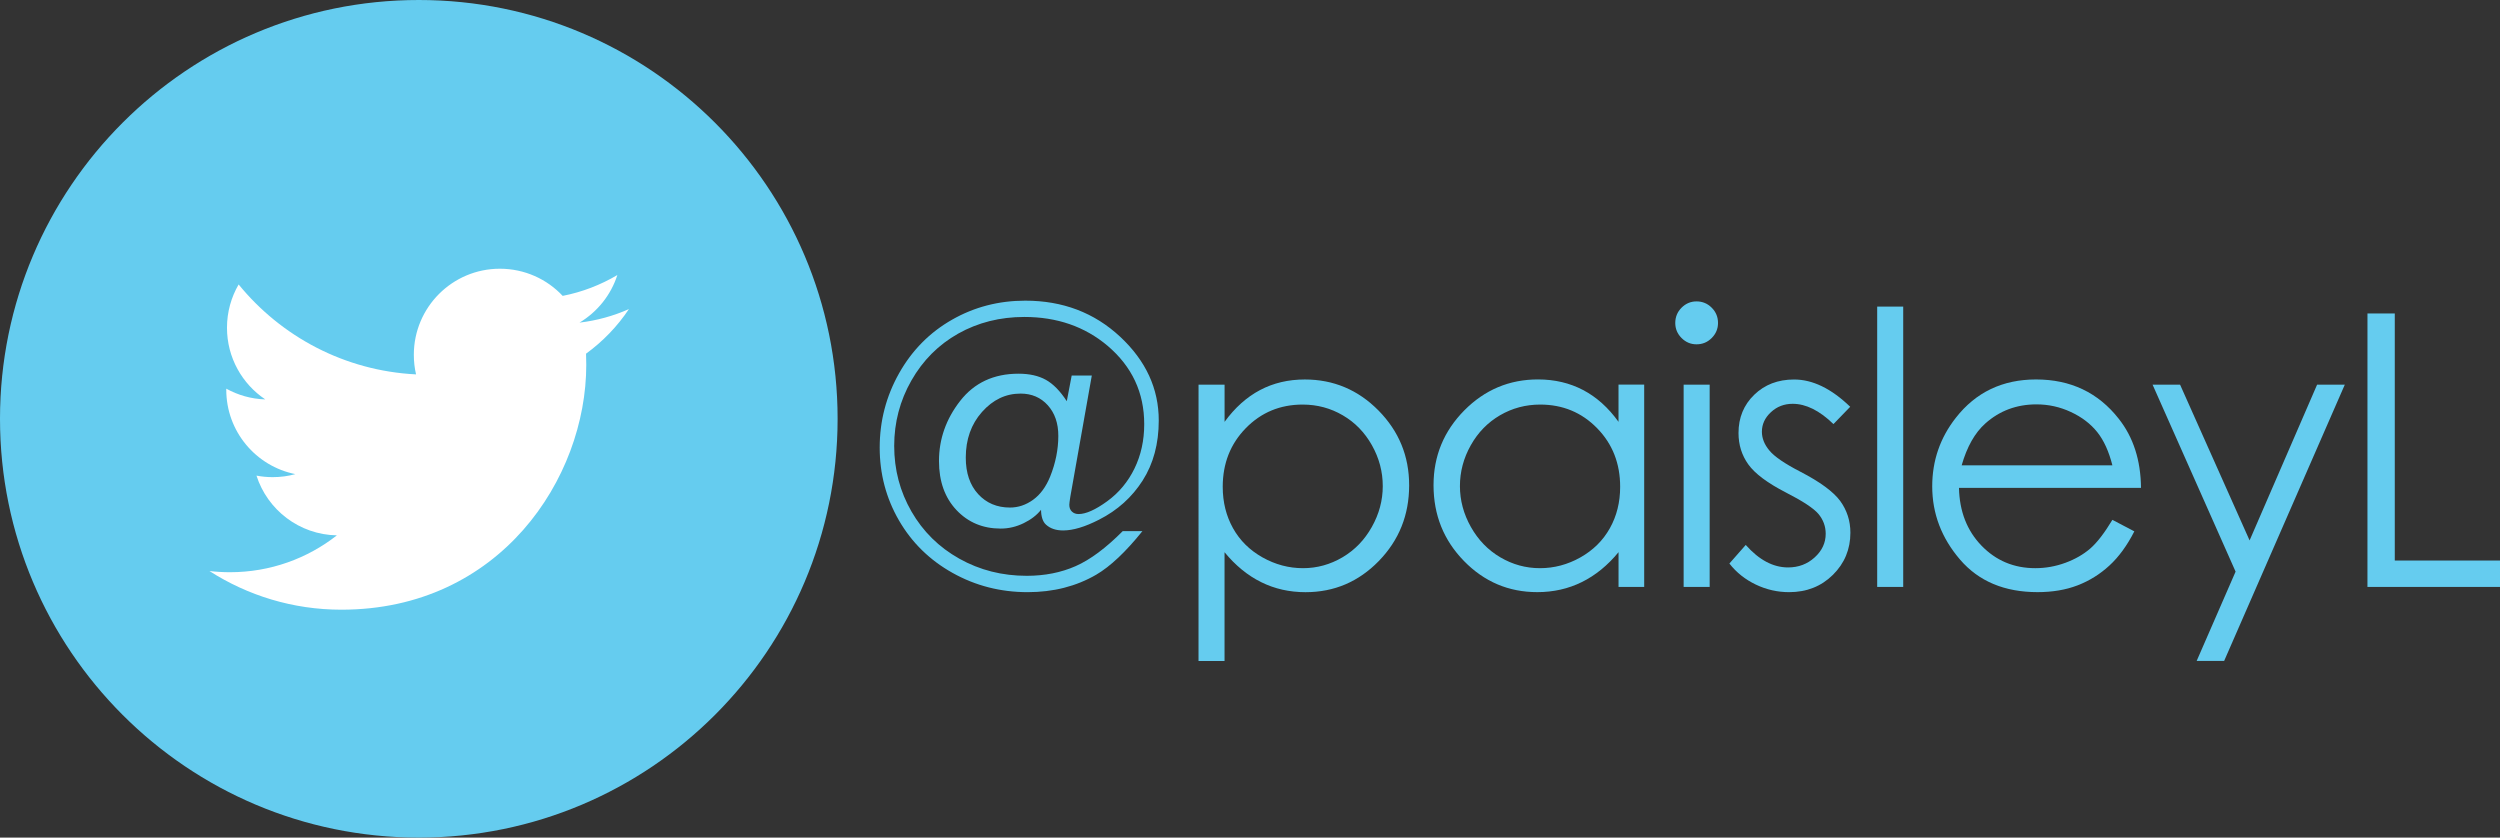 <?xml version="1.0" encoding="utf-8"?>
<!-- Generator: Adobe Illustrator 17.0.0, SVG Export Plug-In . SVG Version: 6.00 Build 0)  -->
<!DOCTYPE svg PUBLIC "-//W3C//DTD SVG 1.1//EN" "http://www.w3.org/Graphics/SVG/1.1/DTD/svg11.dtd">
<svg version="1.1" id="Layer_1" xmlns="http://www.w3.org/2000/svg" xmlns:xlink="http://www.w3.org/1999/xlink" x="0px" y="0px"
	 width="101.527px" height="34.016px" viewBox="-34.016 -9.256 101.527 34.016"
	 enable-background="new -34.016 -9.256 101.527 34.016" xml:space="preserve">
<rect x="-34.016" y="-9.256" width="101.527" height="34.016" fill="#333333" stroke="none"/>
<path fill="#65CCEF" d="M-17.008,24.76C-7.615,24.76,0,17.146,0,7.752C0-1.641-7.615-9.256-17.008-9.256S-34.016-1.641-34.016,7.752
	S-26.401,24.76-17.008,24.76"/>
<path fill="#FFFFFF" d="M-8.475,3.296c-0.626,0.278-1.301,0.466-2.007,0.55c0.722-0.433,1.276-1.117,1.537-1.933
	c-0.676,0.4-1.423,0.691-2.22,0.847c-0.636-0.679-1.545-1.103-2.551-1.103c-1.929,0-3.494,1.565-3.494,3.495
	c0,0.274,0.03,0.54,0.09,0.796c-2.905-0.146-5.479-1.536-7.205-3.652c-0.301,0.518-0.473,1.118-0.473,1.759
	c0,1.211,0.617,2.282,1.555,2.909c-0.573-0.017-1.112-0.176-1.584-0.436v0.043c0,1.694,1.205,3.107,2.805,3.427
	c-0.293,0.082-0.602,0.123-0.921,0.123c-0.225,0-0.445-0.021-0.657-0.062c0.444,1.388,1.735,2.399,3.265,2.426
	c-1.196,0.938-2.704,1.497-4.341,1.497c-0.282,0-0.561-0.016-0.834-0.048c1.547,0.991,3.384,1.57,5.358,1.57
	c6.43,0,9.945-5.325,9.945-9.945c0-0.152-0.003-0.303-0.009-0.452C-9.536,4.613-8.942,3.997-8.475,3.296"/>
<g>
	<path fill="#65CCEF" d="M11.577,12.315h0.8c-0.675,0.841-1.299,1.43-1.873,1.767c-0.815,0.474-1.744,0.71-2.786,0.71
		c-1.103,0-2.119-0.261-3.05-0.782c-0.932-0.521-1.657-1.233-2.178-2.134c-0.521-0.902-0.781-1.887-0.781-2.954
		c0-1.083,0.263-2.09,0.789-3.022S3.74,4.244,4.646,3.728c0.906-0.517,1.897-0.774,2.975-0.774c1.52,0,2.803,0.487,3.85,1.462
		s1.571,2.109,1.571,3.404c0,0.942-0.218,1.754-0.653,2.437s-1.026,1.213-1.771,1.591c-0.569,0.292-1.055,0.438-1.458,0.438
		c-0.292,0-0.524-0.078-0.695-0.234c-0.131-0.116-0.199-0.317-0.204-0.604c-0.171,0.216-0.406,0.397-0.706,0.543
		s-0.61,0.219-0.932,0.219c-0.725,0-1.323-0.251-1.796-0.752c-0.473-0.502-0.71-1.166-0.71-1.992c0-0.892,0.287-1.706,0.86-2.441
		S6.34,5.92,7.346,5.92c0.442,0,0.813,0.083,1.112,0.249C8.757,6.336,9.04,6.625,9.307,7.037l0.199-1.042h0.817l-0.875,4.938
		c-0.025,0.161-0.038,0.265-0.038,0.311c0,0.118,0.035,0.21,0.106,0.276c0.07,0.067,0.161,0.1,0.271,0.1
		c0.297,0,0.684-0.173,1.159-0.518c0.476-0.345,0.846-0.789,1.11-1.33c0.264-0.542,0.396-1.143,0.396-1.803
		c0-1.28-0.496-2.34-1.488-3.182c-0.926-0.781-2.053-1.171-3.382-1.171c-0.986,0-1.881,0.226-2.684,0.676
		C4.096,4.745,3.462,5.379,2.996,6.198C2.53,7.016,2.298,7.902,2.298,8.854c0,0.962,0.234,1.85,0.702,2.663s1.116,1.452,1.944,1.916
		s1.74,0.695,2.737,0.695c0.73,0,1.392-0.131,1.986-0.393C10.26,13.473,10.897,13,11.577,12.315z M7.001,11.356
		c0.332,0,0.644-0.104,0.936-0.314S8.46,10.519,8.631,10.1c0.221-0.55,0.332-1.103,0.332-1.658c0-0.508-0.142-0.921-0.426-1.238
		C8.252,6.887,7.884,6.728,7.431,6.728c-0.604,0-1.125,0.249-1.566,0.745s-0.66,1.115-0.66,1.856c0,0.62,0.167,1.113,0.501,1.479
		C6.041,11.174,6.472,11.356,7.001,11.356z"/>
	<path fill="#65CCEF" d="M14.658,6.366h1.057v1.51c0.418-0.574,0.897-1.004,1.44-1.291c0.543-0.287,1.149-0.43,1.818-0.43
		c1.166,0,2.164,0.42,2.994,1.261c0.829,0.841,1.244,1.853,1.244,3.035c0,1.208-0.411,2.233-1.233,3.077
		c-0.821,0.843-1.813,1.265-2.975,1.265c-0.654,0-1.255-0.136-1.803-0.408c-0.549-0.272-1.044-0.677-1.486-1.215v4.417h-1.057
		L14.658,6.366L14.658,6.366z M18.886,7.174c-0.914,0-1.684,0.319-2.309,0.958s-0.937,1.433-0.937,2.382
		c0,0.624,0.14,1.184,0.418,1.682s0.678,0.892,1.197,1.184c0.521,0.292,1.068,0.438,1.646,0.438c0.567,0,1.101-0.147,1.601-0.441
		s0.897-0.705,1.193-1.233c0.297-0.527,0.444-1.081,0.444-1.659c0-0.583-0.146-1.136-0.44-1.659
		c-0.294-0.523-0.689-0.929-1.187-1.218C20.016,7.318,19.474,7.174,18.886,7.174z"/>
	<path fill="#65CCEF" d="M32.756,6.366v8.214h-1.042v-1.412c-0.442,0.539-0.94,0.943-1.491,1.215s-1.153,0.408-1.808,0.408
		c-1.163,0-2.156-0.421-2.979-1.265c-0.823-0.843-1.235-1.869-1.235-3.077c0-1.183,0.416-2.194,1.246-3.035
		c0.831-0.84,1.83-1.261,2.997-1.261c0.675,0,1.285,0.144,1.831,0.43C30.822,6.87,31.3,7.3,31.713,7.874v-1.51h1.043V6.366z
		 M28.531,7.174c-0.588,0-1.131,0.145-1.629,0.434c-0.497,0.29-0.894,0.695-1.188,1.218c-0.294,0.523-0.441,1.076-0.441,1.659
		c0,0.578,0.148,1.131,0.445,1.659c0.297,0.528,0.695,0.939,1.195,1.233s1.037,0.441,1.61,0.441c0.578,0,1.126-0.146,1.644-0.438
		s0.916-0.686,1.195-1.184s0.418-1.059,0.418-1.682c0-0.95-0.312-1.744-0.938-2.383S29.446,7.174,28.531,7.174z"/>
	<path fill="#65CCEF" d="M34.882,2.984c0.24,0,0.446,0.085,0.616,0.256c0.171,0.171,0.256,0.377,0.256,0.619
		c0,0.237-0.085,0.44-0.256,0.612c-0.17,0.171-0.376,0.256-0.616,0.256c-0.235,0-0.438-0.085-0.609-0.256
		c-0.17-0.171-0.255-0.375-0.255-0.612c0-0.242,0.085-0.448,0.255-0.619C34.444,3.069,34.647,2.984,34.882,2.984z M34.358,6.366
		h1.057v8.214h-1.057V6.366z"/>
	<path fill="#65CCEF" d="M41.122,7.264l-0.68,0.702c-0.565-0.549-1.117-0.823-1.657-0.823c-0.344,0-0.638,0.113-0.882,0.34
		c-0.245,0.227-0.367,0.491-0.367,0.793c0,0.267,0.101,0.521,0.303,0.762c0.201,0.247,0.625,0.536,1.271,0.869
		c0.787,0.408,1.321,0.8,1.604,1.178c0.277,0.382,0.416,0.813,0.416,1.291c0,0.674-0.237,1.246-0.711,1.714
		s-1.066,0.702-1.777,0.702c-0.474,0-0.926-0.103-1.357-0.31c-0.431-0.207-0.787-0.491-1.069-0.853l0.664-0.755
		c0.54,0.609,1.112,0.914,1.718,0.914c0.424,0,0.784-0.136,1.082-0.408c0.298-0.271,0.447-0.591,0.447-0.958
		c0-0.302-0.099-0.571-0.296-0.808c-0.196-0.231-0.641-0.523-1.331-0.875c-0.742-0.383-1.246-0.76-1.514-1.133s-0.4-0.798-0.4-1.276
		c0-0.624,0.213-1.143,0.639-1.555s0.964-0.619,1.614-0.619C39.595,6.154,40.356,6.524,41.122,7.264z"/>
	<path fill="#65CCEF" d="M42.218,3.195h1.057V14.58h-1.057V3.195z"/>
	<path fill="#65CCEF" d="M51.77,11.855l0.891,0.468c-0.292,0.574-0.63,1.037-1.013,1.389s-0.813,0.62-1.292,0.804
		s-1.021,0.275-1.625,0.275c-1.34,0-2.388-0.439-3.144-1.317s-1.134-1.871-1.134-2.979c0-1.042,0.32-1.971,0.96-2.786
		c0.812-1.037,1.896-1.555,3.257-1.555c1.4,0,2.52,0.531,3.355,1.593c0.595,0.75,0.896,1.687,0.907,2.809H45.54
		c0.02,0.955,0.324,1.736,0.914,2.347c0.59,0.61,1.318,0.915,2.185,0.915c0.419,0,0.825-0.073,1.221-0.218
		c0.396-0.146,0.732-0.339,1.01-0.579C51.148,12.78,51.447,12.391,51.77,11.855z M51.77,9.642c-0.142-0.563-0.347-1.014-0.616-1.351
		c-0.27-0.337-0.626-0.609-1.069-0.815c-0.444-0.207-0.91-0.31-1.398-0.31c-0.807,0-1.5,0.259-2.079,0.777
		c-0.424,0.378-0.743,0.944-0.96,1.699H51.77z"/>
	<path fill="#65CCEF" d="M53.402,6.366h1.117l2.823,6.325l2.741-6.325h1.125l-4.9,11.219h-1.116l1.581-3.627L53.402,6.366z"/>
	<path fill="#65CCEF" d="M62.129,3.474h1.109v10.034h4.273v1.072h-5.383L62.129,3.474L62.129,3.474z"/>
</g>
</svg>
